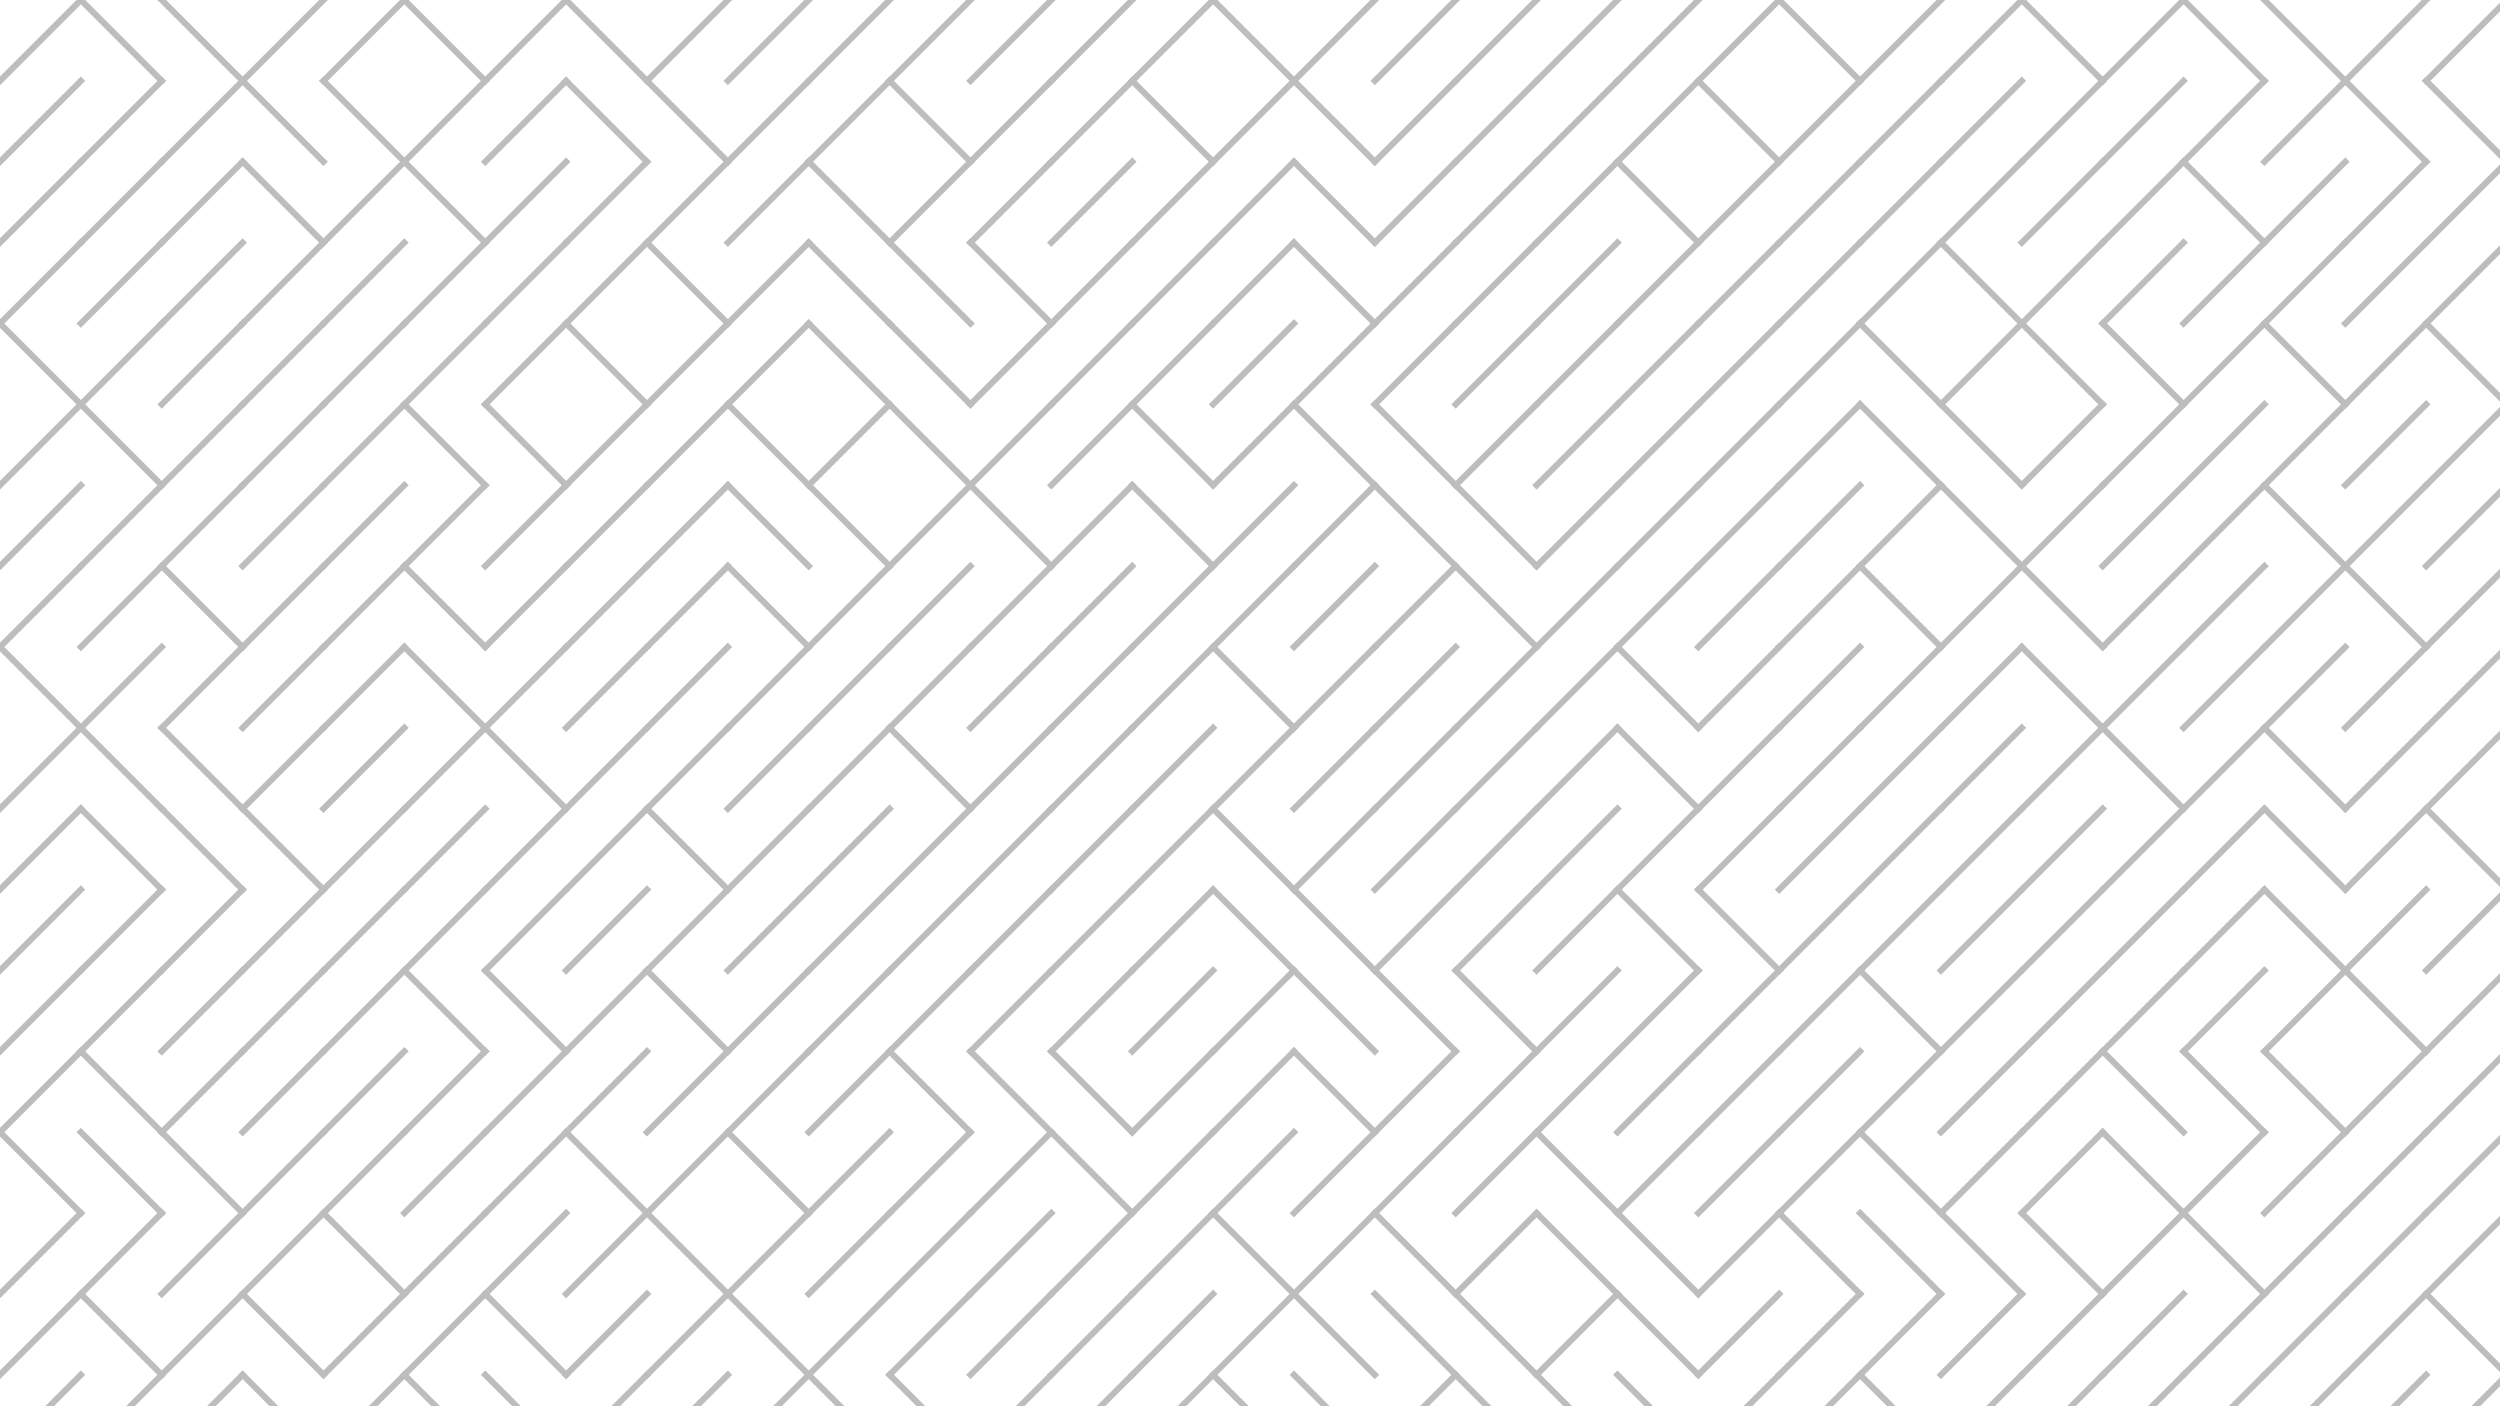<svg xmlns="http://www.w3.org/2000/svg" version="1.1" xmlns:xlink="http://www.w3.org/1999/xlink" xmlns:svgjs="http://svgjs.dev/svgjs" viewBox="0 0 1422 800" opacity="0.26"><g stroke-width="3.5" stroke="hsl(28, 100%, 71%)" fill="none" stroke-linecap="square"><line x1="46" y1="0" x2="0" y2="46" opacity="0.05"></line><line x1="46" y1="0" x2="92" y2="46" opacity="0.05"></line><line x1="92" y1="0" x2="138" y2="46" opacity="0.05"></line><line x1="184" y1="0" x2="138" y2="46" opacity="0.05"></line><line x1="230" y1="0" x2="184" y2="46" opacity="0.05"></line><line x1="230" y1="0" x2="276" y2="46" opacity="0.05"></line><line x1="322" y1="0" x2="276" y2="46" opacity="0.05"></line><line x1="322" y1="0" x2="368" y2="46" opacity="0.05"></line><line x1="414" y1="0" x2="368" y2="46" opacity="0.05"></line><line x1="460" y1="0" x2="414" y2="46" opacity="0.05"></line><line x1="506" y1="0" x2="460" y2="46" opacity="0.05"></line><line x1="552" y1="0" x2="506" y2="46" opacity="0.05"></line><line x1="598" y1="0" x2="552" y2="46" opacity="0.05"></line><line x1="644" y1="0" x2="598" y2="46" opacity="0.05"></line><line x1="690" y1="0" x2="644" y2="46" opacity="0.05"></line><line x1="690" y1="0" x2="736" y2="46" opacity="0.05"></line><line x1="782" y1="0" x2="736" y2="46" opacity="0.05"></line><line x1="828" y1="0" x2="782" y2="46" opacity="0.05"></line><line x1="874" y1="0" x2="828" y2="46" opacity="0.05"></line><line x1="920" y1="0" x2="874" y2="46" opacity="0.05"></line><line x1="966" y1="0" x2="920" y2="46" opacity="0.05"></line><line x1="1012" y1="0" x2="966" y2="46" opacity="0.05"></line><line x1="1012" y1="0" x2="1058" y2="46" opacity="0.05"></line><line x1="1104" y1="0" x2="1058" y2="46" opacity="0.05"></line><line x1="1150" y1="0" x2="1104" y2="46" opacity="0.05"></line><line x1="1150" y1="0" x2="1196" y2="46" opacity="0.05"></line><line x1="1242" y1="0" x2="1196" y2="46" opacity="0.05"></line><line x1="1242" y1="0" x2="1288" y2="46" opacity="0.05"></line><line x1="1288" y1="0" x2="1334" y2="46" opacity="0.05"></line><line x1="1380" y1="0" x2="1334" y2="46" opacity="0.05"></line><line x1="1426" y1="0" x2="1380" y2="46" opacity="0.05"></line><line x1="46" y1="46" x2="0" y2="92" opacity="0.10"></line><line x1="92" y1="46" x2="46" y2="92" opacity="0.10"></line><line x1="138" y1="46" x2="92" y2="92" opacity="0.10"></line><line x1="138" y1="46" x2="184" y2="92" opacity="0.10"></line><line x1="184" y1="46" x2="230" y2="92" opacity="0.10"></line><line x1="276" y1="46" x2="230" y2="92" opacity="0.10"></line><line x1="322" y1="46" x2="276" y2="92" opacity="0.10"></line><line x1="322" y1="46" x2="368" y2="92" opacity="0.10"></line><line x1="368" y1="46" x2="414" y2="92" opacity="0.10"></line><line x1="460" y1="46" x2="414" y2="92" opacity="0.10"></line><line x1="506" y1="46" x2="460" y2="92" opacity="0.10"></line><line x1="506" y1="46" x2="552" y2="92" opacity="0.10"></line><line x1="598" y1="46" x2="552" y2="92" opacity="0.10"></line><line x1="644" y1="46" x2="598" y2="92" opacity="0.10"></line><line x1="644" y1="46" x2="690" y2="92" opacity="0.10"></line><line x1="736" y1="46" x2="690" y2="92" opacity="0.10"></line><line x1="736" y1="46" x2="782" y2="92" opacity="0.10"></line><line x1="828" y1="46" x2="782" y2="92" opacity="0.10"></line><line x1="874" y1="46" x2="828" y2="92" opacity="0.10"></line><line x1="920" y1="46" x2="874" y2="92" opacity="0.10"></line><line x1="966" y1="46" x2="920" y2="92" opacity="0.10"></line><line x1="966" y1="46" x2="1012" y2="92" opacity="0.10"></line><line x1="1058" y1="46" x2="1012" y2="92" opacity="0.10"></line><line x1="1104" y1="46" x2="1058" y2="92" opacity="0.10"></line><line x1="1150" y1="46" x2="1104" y2="92" opacity="0.10"></line><line x1="1196" y1="46" x2="1150" y2="92" opacity="0.10"></line><line x1="1242" y1="46" x2="1196" y2="92" opacity="0.10"></line><line x1="1288" y1="46" x2="1242" y2="92" opacity="0.10"></line><line x1="1334" y1="46" x2="1288" y2="92" opacity="0.10"></line><line x1="1334" y1="46" x2="1380" y2="92" opacity="0.10"></line><line x1="1380" y1="46" x2="1426" y2="92" opacity="0.10"></line><line x1="46" y1="92" x2="0" y2="138" opacity="0.16"></line><line x1="92" y1="92" x2="46" y2="138" opacity="0.16"></line><line x1="138" y1="92" x2="92" y2="138" opacity="0.16"></line><line x1="138" y1="92" x2="184" y2="138" opacity="0.16"></line><line x1="230" y1="92" x2="184" y2="138" opacity="0.16"></line><line x1="230" y1="92" x2="276" y2="138" opacity="0.16"></line><line x1="322" y1="92" x2="276" y2="138" opacity="0.16"></line><line x1="368" y1="92" x2="322" y2="138" opacity="0.16"></line><line x1="414" y1="92" x2="368" y2="138" opacity="0.16"></line><line x1="460" y1="92" x2="414" y2="138" opacity="0.16"></line><line x1="460" y1="92" x2="506" y2="138" opacity="0.16"></line><line x1="552" y1="92" x2="506" y2="138" opacity="0.16"></line><line x1="598" y1="92" x2="552" y2="138" opacity="0.16"></line><line x1="644" y1="92" x2="598" y2="138" opacity="0.16"></line><line x1="690" y1="92" x2="644" y2="138" opacity="0.16"></line><line x1="736" y1="92" x2="690" y2="138" opacity="0.16"></line><line x1="736" y1="92" x2="782" y2="138" opacity="0.16"></line><line x1="828" y1="92" x2="782" y2="138" opacity="0.16"></line><line x1="874" y1="92" x2="828" y2="138" opacity="0.16"></line><line x1="920" y1="92" x2="874" y2="138" opacity="0.16"></line><line x1="920" y1="92" x2="966" y2="138" opacity="0.16"></line><line x1="1012" y1="92" x2="966" y2="138" opacity="0.16"></line><line x1="1058" y1="92" x2="1012" y2="138" opacity="0.16"></line><line x1="1104" y1="92" x2="1058" y2="138" opacity="0.16"></line><line x1="1150" y1="92" x2="1104" y2="138" opacity="0.16"></line><line x1="1196" y1="92" x2="1150" y2="138" opacity="0.16"></line><line x1="1242" y1="92" x2="1196" y2="138" opacity="0.16"></line><line x1="1242" y1="92" x2="1288" y2="138" opacity="0.16"></line><line x1="1334" y1="92" x2="1288" y2="138" opacity="0.16"></line><line x1="1380" y1="92" x2="1334" y2="138" opacity="0.16"></line><line x1="1426" y1="92" x2="1380" y2="138" opacity="0.16"></line><line x1="46" y1="138" x2="0" y2="184" opacity="0.21"></line><line x1="92" y1="138" x2="46" y2="184" opacity="0.21"></line><line x1="138" y1="138" x2="92" y2="184" opacity="0.21"></line><line x1="184" y1="138" x2="138" y2="184" opacity="0.21"></line><line x1="230" y1="138" x2="184" y2="184" opacity="0.21"></line><line x1="276" y1="138" x2="230" y2="184" opacity="0.21"></line><line x1="322" y1="138" x2="276" y2="184" opacity="0.21"></line><line x1="368" y1="138" x2="322" y2="184" opacity="0.21"></line><line x1="368" y1="138" x2="414" y2="184" opacity="0.21"></line><line x1="460" y1="138" x2="414" y2="184" opacity="0.21"></line><line x1="460" y1="138" x2="506" y2="184" opacity="0.21"></line><line x1="506" y1="138" x2="552" y2="184" opacity="0.21"></line><line x1="552" y1="138" x2="598" y2="184" opacity="0.21"></line><line x1="644" y1="138" x2="598" y2="184" opacity="0.21"></line><line x1="690" y1="138" x2="644" y2="184" opacity="0.21"></line><line x1="736" y1="138" x2="690" y2="184" opacity="0.21"></line><line x1="736" y1="138" x2="782" y2="184" opacity="0.21"></line><line x1="828" y1="138" x2="782" y2="184" opacity="0.21"></line><line x1="874" y1="138" x2="828" y2="184" opacity="0.21"></line><line x1="920" y1="138" x2="874" y2="184" opacity="0.21"></line><line x1="966" y1="138" x2="920" y2="184" opacity="0.21"></line><line x1="1012" y1="138" x2="966" y2="184" opacity="0.21"></line><line x1="1058" y1="138" x2="1012" y2="184" opacity="0.21"></line><line x1="1104" y1="138" x2="1058" y2="184" opacity="0.21"></line><line x1="1104" y1="138" x2="1150" y2="184" opacity="0.21"></line><line x1="1196" y1="138" x2="1150" y2="184" opacity="0.21"></line><line x1="1242" y1="138" x2="1196" y2="184" opacity="0.21"></line><line x1="1288" y1="138" x2="1242" y2="184" opacity="0.21"></line><line x1="1334" y1="138" x2="1288" y2="184" opacity="0.21"></line><line x1="1380" y1="138" x2="1334" y2="184" opacity="0.21"></line><line x1="1426" y1="138" x2="1380" y2="184" opacity="0.21"></line><line x1="0" y1="184" x2="46" y2="230" opacity="0.27"></line><line x1="92" y1="184" x2="46" y2="230" opacity="0.27"></line><line x1="138" y1="184" x2="92" y2="230" opacity="0.27"></line><line x1="184" y1="184" x2="138" y2="230" opacity="0.27"></line><line x1="230" y1="184" x2="184" y2="230" opacity="0.27"></line><line x1="276" y1="184" x2="230" y2="230" opacity="0.27"></line><line x1="322" y1="184" x2="276" y2="230" opacity="0.27"></line><line x1="322" y1="184" x2="368" y2="230" opacity="0.27"></line><line x1="414" y1="184" x2="368" y2="230" opacity="0.27"></line><line x1="460" y1="184" x2="414" y2="230" opacity="0.27"></line><line x1="460" y1="184" x2="506" y2="230" opacity="0.27"></line><line x1="506" y1="184" x2="552" y2="230" opacity="0.27"></line><line x1="598" y1="184" x2="552" y2="230" opacity="0.27"></line><line x1="644" y1="184" x2="598" y2="230" opacity="0.27"></line><line x1="690" y1="184" x2="644" y2="230" opacity="0.27"></line><line x1="736" y1="184" x2="690" y2="230" opacity="0.27"></line><line x1="782" y1="184" x2="736" y2="230" opacity="0.27"></line><line x1="828" y1="184" x2="782" y2="230" opacity="0.27"></line><line x1="874" y1="184" x2="828" y2="230" opacity="0.27"></line><line x1="920" y1="184" x2="874" y2="230" opacity="0.27"></line><line x1="966" y1="184" x2="920" y2="230" opacity="0.27"></line><line x1="1012" y1="184" x2="966" y2="230" opacity="0.27"></line><line x1="1058" y1="184" x2="1012" y2="230" opacity="0.27"></line><line x1="1058" y1="184" x2="1104" y2="230" opacity="0.27"></line><line x1="1150" y1="184" x2="1104" y2="230" opacity="0.27"></line><line x1="1150" y1="184" x2="1196" y2="230" opacity="0.27"></line><line x1="1196" y1="184" x2="1242" y2="230" opacity="0.27"></line><line x1="1288" y1="184" x2="1242" y2="230" opacity="0.27"></line><line x1="1288" y1="184" x2="1334" y2="230" opacity="0.27"></line><line x1="1380" y1="184" x2="1334" y2="230" opacity="0.27"></line><line x1="1380" y1="184" x2="1426" y2="230" opacity="0.27"></line><line x1="46" y1="230" x2="0" y2="276" opacity="0.32"></line><line x1="46" y1="230" x2="92" y2="276" opacity="0.32"></line><line x1="138" y1="230" x2="92" y2="276" opacity="0.32"></line><line x1="184" y1="230" x2="138" y2="276" opacity="0.32"></line><line x1="230" y1="230" x2="184" y2="276" opacity="0.32"></line><line x1="230" y1="230" x2="276" y2="276" opacity="0.32"></line><line x1="276" y1="230" x2="322" y2="276" opacity="0.32"></line><line x1="368" y1="230" x2="322" y2="276" opacity="0.32"></line><line x1="414" y1="230" x2="368" y2="276" opacity="0.32"></line><line x1="414" y1="230" x2="460" y2="276" opacity="0.32"></line><line x1="506" y1="230" x2="460" y2="276" opacity="0.32"></line><line x1="506" y1="230" x2="552" y2="276" opacity="0.32"></line><line x1="598" y1="230" x2="552" y2="276" opacity="0.32"></line><line x1="644" y1="230" x2="598" y2="276" opacity="0.32"></line><line x1="644" y1="230" x2="690" y2="276" opacity="0.32"></line><line x1="736" y1="230" x2="690" y2="276" opacity="0.32"></line><line x1="736" y1="230" x2="782" y2="276" opacity="0.32"></line><line x1="782" y1="230" x2="828" y2="276" opacity="0.32"></line><line x1="874" y1="230" x2="828" y2="276" opacity="0.32"></line><line x1="920" y1="230" x2="874" y2="276" opacity="0.32"></line><line x1="966" y1="230" x2="920" y2="276" opacity="0.32"></line><line x1="1012" y1="230" x2="966" y2="276" opacity="0.32"></line><line x1="1058" y1="230" x2="1012" y2="276" opacity="0.32"></line><line x1="1058" y1="230" x2="1104" y2="276" opacity="0.32"></line><line x1="1104" y1="230" x2="1150" y2="276" opacity="0.32"></line><line x1="1196" y1="230" x2="1150" y2="276" opacity="0.32"></line><line x1="1242" y1="230" x2="1196" y2="276" opacity="0.32"></line><line x1="1288" y1="230" x2="1242" y2="276" opacity="0.32"></line><line x1="1334" y1="230" x2="1288" y2="276" opacity="0.32"></line><line x1="1380" y1="230" x2="1334" y2="276" opacity="0.32"></line><line x1="1426" y1="230" x2="1380" y2="276" opacity="0.32"></line><line x1="46" y1="276" x2="0" y2="322" opacity="0.38"></line><line x1="92" y1="276" x2="46" y2="322" opacity="0.38"></line><line x1="138" y1="276" x2="92" y2="322" opacity="0.38"></line><line x1="184" y1="276" x2="138" y2="322" opacity="0.38"></line><line x1="230" y1="276" x2="184" y2="322" opacity="0.38"></line><line x1="276" y1="276" x2="230" y2="322" opacity="0.38"></line><line x1="322" y1="276" x2="276" y2="322" opacity="0.38"></line><line x1="368" y1="276" x2="322" y2="322" opacity="0.38"></line><line x1="414" y1="276" x2="368" y2="322" opacity="0.38"></line><line x1="414" y1="276" x2="460" y2="322" opacity="0.38"></line><line x1="460" y1="276" x2="506" y2="322" opacity="0.38"></line><line x1="552" y1="276" x2="506" y2="322" opacity="0.38"></line><line x1="552" y1="276" x2="598" y2="322" opacity="0.38"></line><line x1="644" y1="276" x2="598" y2="322" opacity="0.38"></line><line x1="644" y1="276" x2="690" y2="322" opacity="0.38"></line><line x1="736" y1="276" x2="690" y2="322" opacity="0.38"></line><line x1="782" y1="276" x2="736" y2="322" opacity="0.38"></line><line x1="782" y1="276" x2="828" y2="322" opacity="0.38"></line><line x1="828" y1="276" x2="874" y2="322" opacity="0.38"></line><line x1="920" y1="276" x2="874" y2="322" opacity="0.38"></line><line x1="966" y1="276" x2="920" y2="322" opacity="0.38"></line><line x1="1012" y1="276" x2="966" y2="322" opacity="0.38"></line><line x1="1058" y1="276" x2="1012" y2="322" opacity="0.38"></line><line x1="1104" y1="276" x2="1058" y2="322" opacity="0.38"></line><line x1="1104" y1="276" x2="1150" y2="322" opacity="0.38"></line><line x1="1196" y1="276" x2="1150" y2="322" opacity="0.38"></line><line x1="1242" y1="276" x2="1196" y2="322" opacity="0.38"></line><line x1="1288" y1="276" x2="1242" y2="322" opacity="0.38"></line><line x1="1288" y1="276" x2="1334" y2="322" opacity="0.38"></line><line x1="1380" y1="276" x2="1334" y2="322" opacity="0.38"></line><line x1="1426" y1="276" x2="1380" y2="322" opacity="0.38"></line><line x1="46" y1="322" x2="0" y2="368" opacity="0.43"></line><line x1="92" y1="322" x2="46" y2="368" opacity="0.43"></line><line x1="92" y1="322" x2="138" y2="368" opacity="0.43"></line><line x1="184" y1="322" x2="138" y2="368" opacity="0.43"></line><line x1="230" y1="322" x2="184" y2="368" opacity="0.43"></line><line x1="230" y1="322" x2="276" y2="368" opacity="0.43"></line><line x1="322" y1="322" x2="276" y2="368" opacity="0.43"></line><line x1="368" y1="322" x2="322" y2="368" opacity="0.43"></line><line x1="414" y1="322" x2="368" y2="368" opacity="0.43"></line><line x1="414" y1="322" x2="460" y2="368" opacity="0.43"></line><line x1="506" y1="322" x2="460" y2="368" opacity="0.43"></line><line x1="552" y1="322" x2="506" y2="368" opacity="0.43"></line><line x1="598" y1="322" x2="552" y2="368" opacity="0.43"></line><line x1="644" y1="322" x2="598" y2="368" opacity="0.43"></line><line x1="690" y1="322" x2="644" y2="368" opacity="0.43"></line><line x1="736" y1="322" x2="690" y2="368" opacity="0.43"></line><line x1="782" y1="322" x2="736" y2="368" opacity="0.43"></line><line x1="828" y1="322" x2="782" y2="368" opacity="0.43"></line><line x1="828" y1="322" x2="874" y2="368" opacity="0.43"></line><line x1="920" y1="322" x2="874" y2="368" opacity="0.43"></line><line x1="966" y1="322" x2="920" y2="368" opacity="0.43"></line><line x1="1012" y1="322" x2="966" y2="368" opacity="0.43"></line><line x1="1058" y1="322" x2="1012" y2="368" opacity="0.43"></line><line x1="1058" y1="322" x2="1104" y2="368" opacity="0.43"></line><line x1="1150" y1="322" x2="1104" y2="368" opacity="0.43"></line><line x1="1150" y1="322" x2="1196" y2="368" opacity="0.43"></line><line x1="1242" y1="322" x2="1196" y2="368" opacity="0.43"></line><line x1="1288" y1="322" x2="1242" y2="368" opacity="0.43"></line><line x1="1334" y1="322" x2="1288" y2="368" opacity="0.43"></line><line x1="1334" y1="322" x2="1380" y2="368" opacity="0.43"></line><line x1="1426" y1="322" x2="1380" y2="368" opacity="0.43"></line><line x1="0" y1="368" x2="46" y2="414" opacity="0.49"></line><line x1="92" y1="368" x2="46" y2="414" opacity="0.49"></line><line x1="138" y1="368" x2="92" y2="414" opacity="0.49"></line><line x1="184" y1="368" x2="138" y2="414" opacity="0.49"></line><line x1="230" y1="368" x2="184" y2="414" opacity="0.49"></line><line x1="230" y1="368" x2="276" y2="414" opacity="0.49"></line><line x1="322" y1="368" x2="276" y2="414" opacity="0.49"></line><line x1="368" y1="368" x2="322" y2="414" opacity="0.49"></line><line x1="414" y1="368" x2="368" y2="414" opacity="0.49"></line><line x1="460" y1="368" x2="414" y2="414" opacity="0.49"></line><line x1="506" y1="368" x2="460" y2="414" opacity="0.49"></line><line x1="552" y1="368" x2="506" y2="414" opacity="0.49"></line><line x1="598" y1="368" x2="552" y2="414" opacity="0.49"></line><line x1="644" y1="368" x2="598" y2="414" opacity="0.49"></line><line x1="690" y1="368" x2="644" y2="414" opacity="0.49"></line><line x1="690" y1="368" x2="736" y2="414" opacity="0.49"></line><line x1="782" y1="368" x2="736" y2="414" opacity="0.49"></line><line x1="828" y1="368" x2="782" y2="414" opacity="0.49"></line><line x1="874" y1="368" x2="828" y2="414" opacity="0.49"></line><line x1="920" y1="368" x2="874" y2="414" opacity="0.49"></line><line x1="920" y1="368" x2="966" y2="414" opacity="0.49"></line><line x1="1012" y1="368" x2="966" y2="414" opacity="0.49"></line><line x1="1058" y1="368" x2="1012" y2="414" opacity="0.49"></line><line x1="1104" y1="368" x2="1058" y2="414" opacity="0.49"></line><line x1="1150" y1="368" x2="1104" y2="414" opacity="0.49"></line><line x1="1150" y1="368" x2="1196" y2="414" opacity="0.49"></line><line x1="1242" y1="368" x2="1196" y2="414" opacity="0.49"></line><line x1="1288" y1="368" x2="1242" y2="414" opacity="0.49"></line><line x1="1334" y1="368" x2="1288" y2="414" opacity="0.49"></line><line x1="1380" y1="368" x2="1334" y2="414" opacity="0.49"></line><line x1="1426" y1="368" x2="1380" y2="414" opacity="0.49"></line><line x1="46" y1="414" x2="0" y2="460" opacity="0.54"></line><line x1="46" y1="414" x2="92" y2="460" opacity="0.54"></line><line x1="92" y1="414" x2="138" y2="460" opacity="0.54"></line><line x1="184" y1="414" x2="138" y2="460" opacity="0.54"></line><line x1="230" y1="414" x2="184" y2="460" opacity="0.54"></line><line x1="276" y1="414" x2="230" y2="460" opacity="0.54"></line><line x1="276" y1="414" x2="322" y2="460" opacity="0.54"></line><line x1="368" y1="414" x2="322" y2="460" opacity="0.54"></line><line x1="414" y1="414" x2="368" y2="460" opacity="0.54"></line><line x1="460" y1="414" x2="414" y2="460" opacity="0.54"></line><line x1="506" y1="414" x2="460" y2="460" opacity="0.54"></line><line x1="506" y1="414" x2="552" y2="460" opacity="0.54"></line><line x1="598" y1="414" x2="552" y2="460" opacity="0.54"></line><line x1="644" y1="414" x2="598" y2="460" opacity="0.54"></line><line x1="690" y1="414" x2="644" y2="460" opacity="0.54"></line><line x1="736" y1="414" x2="690" y2="460" opacity="0.54"></line><line x1="782" y1="414" x2="736" y2="460" opacity="0.54"></line><line x1="828" y1="414" x2="782" y2="460" opacity="0.54"></line><line x1="874" y1="414" x2="828" y2="460" opacity="0.54"></line><line x1="920" y1="414" x2="874" y2="460" opacity="0.54"></line><line x1="920" y1="414" x2="966" y2="460" opacity="0.54"></line><line x1="1012" y1="414" x2="966" y2="460" opacity="0.54"></line><line x1="1058" y1="414" x2="1012" y2="460" opacity="0.54"></line><line x1="1104" y1="414" x2="1058" y2="460" opacity="0.54"></line><line x1="1150" y1="414" x2="1104" y2="460" opacity="0.54"></line><line x1="1196" y1="414" x2="1150" y2="460" opacity="0.54"></line><line x1="1196" y1="414" x2="1242" y2="460" opacity="0.54"></line><line x1="1288" y1="414" x2="1242" y2="460" opacity="0.54"></line><line x1="1288" y1="414" x2="1334" y2="460" opacity="0.54"></line><line x1="1380" y1="414" x2="1334" y2="460" opacity="0.54"></line><line x1="1426" y1="414" x2="1380" y2="460" opacity="0.54"></line><line x1="46" y1="460" x2="0" y2="506" opacity="0.60"></line><line x1="46" y1="460" x2="92" y2="506" opacity="0.60"></line><line x1="92" y1="460" x2="138" y2="506" opacity="0.60"></line><line x1="138" y1="460" x2="184" y2="506" opacity="0.60"></line><line x1="230" y1="460" x2="184" y2="506" opacity="0.60"></line><line x1="276" y1="460" x2="230" y2="506" opacity="0.60"></line><line x1="322" y1="460" x2="276" y2="506" opacity="0.60"></line><line x1="368" y1="460" x2="322" y2="506" opacity="0.60"></line><line x1="368" y1="460" x2="414" y2="506" opacity="0.60"></line><line x1="460" y1="460" x2="414" y2="506" opacity="0.60"></line><line x1="506" y1="460" x2="460" y2="506" opacity="0.60"></line><line x1="552" y1="460" x2="506" y2="506" opacity="0.60"></line><line x1="598" y1="460" x2="552" y2="506" opacity="0.60"></line><line x1="644" y1="460" x2="598" y2="506" opacity="0.60"></line><line x1="690" y1="460" x2="644" y2="506" opacity="0.60"></line><line x1="690" y1="460" x2="736" y2="506" opacity="0.60"></line><line x1="782" y1="460" x2="736" y2="506" opacity="0.60"></line><line x1="828" y1="460" x2="782" y2="506" opacity="0.60"></line><line x1="874" y1="460" x2="828" y2="506" opacity="0.60"></line><line x1="920" y1="460" x2="874" y2="506" opacity="0.60"></line><line x1="966" y1="460" x2="920" y2="506" opacity="0.60"></line><line x1="1012" y1="460" x2="966" y2="506" opacity="0.60"></line><line x1="1058" y1="460" x2="1012" y2="506" opacity="0.60"></line><line x1="1104" y1="460" x2="1058" y2="506" opacity="0.60"></line><line x1="1150" y1="460" x2="1104" y2="506" opacity="0.60"></line><line x1="1196" y1="460" x2="1150" y2="506" opacity="0.60"></line><line x1="1242" y1="460" x2="1196" y2="506" opacity="0.60"></line><line x1="1288" y1="460" x2="1242" y2="506" opacity="0.60"></line><line x1="1288" y1="460" x2="1334" y2="506" opacity="0.60"></line><line x1="1380" y1="460" x2="1334" y2="506" opacity="0.60"></line><line x1="1380" y1="460" x2="1426" y2="506" opacity="0.60"></line><line x1="46" y1="506" x2="0" y2="552" opacity="0.65"></line><line x1="92" y1="506" x2="46" y2="552" opacity="0.65"></line><line x1="138" y1="506" x2="92" y2="552" opacity="0.65"></line><line x1="184" y1="506" x2="138" y2="552" opacity="0.65"></line><line x1="230" y1="506" x2="184" y2="552" opacity="0.65"></line><line x1="276" y1="506" x2="230" y2="552" opacity="0.65"></line><line x1="322" y1="506" x2="276" y2="552" opacity="0.65"></line><line x1="368" y1="506" x2="322" y2="552" opacity="0.65"></line><line x1="414" y1="506" x2="368" y2="552" opacity="0.65"></line><line x1="460" y1="506" x2="414" y2="552" opacity="0.65"></line><line x1="506" y1="506" x2="460" y2="552" opacity="0.65"></line><line x1="552" y1="506" x2="506" y2="552" opacity="0.65"></line><line x1="598" y1="506" x2="552" y2="552" opacity="0.65"></line><line x1="644" y1="506" x2="598" y2="552" opacity="0.65"></line><line x1="690" y1="506" x2="644" y2="552" opacity="0.65"></line><line x1="690" y1="506" x2="736" y2="552" opacity="0.65"></line><line x1="736" y1="506" x2="782" y2="552" opacity="0.65"></line><line x1="828" y1="506" x2="782" y2="552" opacity="0.65"></line><line x1="874" y1="506" x2="828" y2="552" opacity="0.65"></line><line x1="920" y1="506" x2="874" y2="552" opacity="0.65"></line><line x1="920" y1="506" x2="966" y2="552" opacity="0.65"></line><line x1="966" y1="506" x2="1012" y2="552" opacity="0.65"></line><line x1="1058" y1="506" x2="1012" y2="552" opacity="0.65"></line><line x1="1104" y1="506" x2="1058" y2="552" opacity="0.65"></line><line x1="1150" y1="506" x2="1104" y2="552" opacity="0.65"></line><line x1="1196" y1="506" x2="1150" y2="552" opacity="0.65"></line><line x1="1242" y1="506" x2="1196" y2="552" opacity="0.65"></line><line x1="1288" y1="506" x2="1242" y2="552" opacity="0.65"></line><line x1="1288" y1="506" x2="1334" y2="552" opacity="0.65"></line><line x1="1380" y1="506" x2="1334" y2="552" opacity="0.65"></line><line x1="1426" y1="506" x2="1380" y2="552" opacity="0.65"></line><line x1="46" y1="552" x2="0" y2="598" opacity="0.71"></line><line x1="92" y1="552" x2="46" y2="598" opacity="0.71"></line><line x1="138" y1="552" x2="92" y2="598" opacity="0.71"></line><line x1="184" y1="552" x2="138" y2="598" opacity="0.71"></line><line x1="230" y1="552" x2="184" y2="598" opacity="0.71"></line><line x1="230" y1="552" x2="276" y2="598" opacity="0.71"></line><line x1="276" y1="552" x2="322" y2="598" opacity="0.71"></line><line x1="368" y1="552" x2="322" y2="598" opacity="0.71"></line><line x1="368" y1="552" x2="414" y2="598" opacity="0.71"></line><line x1="460" y1="552" x2="414" y2="598" opacity="0.71"></line><line x1="506" y1="552" x2="460" y2="598" opacity="0.71"></line><line x1="552" y1="552" x2="506" y2="598" opacity="0.71"></line><line x1="598" y1="552" x2="552" y2="598" opacity="0.71"></line><line x1="644" y1="552" x2="598" y2="598" opacity="0.71"></line><line x1="690" y1="552" x2="644" y2="598" opacity="0.71"></line><line x1="736" y1="552" x2="690" y2="598" opacity="0.71"></line><line x1="736" y1="552" x2="782" y2="598" opacity="0.71"></line><line x1="782" y1="552" x2="828" y2="598" opacity="0.71"></line><line x1="828" y1="552" x2="874" y2="598" opacity="0.71"></line><line x1="920" y1="552" x2="874" y2="598" opacity="0.71"></line><line x1="966" y1="552" x2="920" y2="598" opacity="0.71"></line><line x1="1012" y1="552" x2="966" y2="598" opacity="0.71"></line><line x1="1058" y1="552" x2="1012" y2="598" opacity="0.71"></line><line x1="1058" y1="552" x2="1104" y2="598" opacity="0.71"></line><line x1="1150" y1="552" x2="1104" y2="598" opacity="0.71"></line><line x1="1196" y1="552" x2="1150" y2="598" opacity="0.71"></line><line x1="1242" y1="552" x2="1196" y2="598" opacity="0.71"></line><line x1="1288" y1="552" x2="1242" y2="598" opacity="0.71"></line><line x1="1334" y1="552" x2="1288" y2="598" opacity="0.71"></line><line x1="1334" y1="552" x2="1380" y2="598" opacity="0.71"></line><line x1="1426" y1="552" x2="1380" y2="598" opacity="0.71"></line><line x1="46" y1="598" x2="0" y2="644" opacity="0.76"></line><line x1="46" y1="598" x2="92" y2="644" opacity="0.76"></line><line x1="138" y1="598" x2="92" y2="644" opacity="0.76"></line><line x1="184" y1="598" x2="138" y2="644" opacity="0.76"></line><line x1="230" y1="598" x2="184" y2="644" opacity="0.76"></line><line x1="276" y1="598" x2="230" y2="644" opacity="0.76"></line><line x1="322" y1="598" x2="276" y2="644" opacity="0.76"></line><line x1="368" y1="598" x2="322" y2="644" opacity="0.76"></line><line x1="414" y1="598" x2="368" y2="644" opacity="0.76"></line><line x1="460" y1="598" x2="414" y2="644" opacity="0.76"></line><line x1="506" y1="598" x2="460" y2="644" opacity="0.76"></line><line x1="506" y1="598" x2="552" y2="644" opacity="0.76"></line><line x1="552" y1="598" x2="598" y2="644" opacity="0.76"></line><line x1="598" y1="598" x2="644" y2="644" opacity="0.76"></line><line x1="690" y1="598" x2="644" y2="644" opacity="0.76"></line><line x1="736" y1="598" x2="690" y2="644" opacity="0.76"></line><line x1="736" y1="598" x2="782" y2="644" opacity="0.76"></line><line x1="828" y1="598" x2="782" y2="644" opacity="0.76"></line><line x1="874" y1="598" x2="828" y2="644" opacity="0.76"></line><line x1="920" y1="598" x2="874" y2="644" opacity="0.76"></line><line x1="966" y1="598" x2="920" y2="644" opacity="0.76"></line><line x1="1012" y1="598" x2="966" y2="644" opacity="0.76"></line><line x1="1058" y1="598" x2="1012" y2="644" opacity="0.76"></line><line x1="1104" y1="598" x2="1058" y2="644" opacity="0.76"></line><line x1="1150" y1="598" x2="1104" y2="644" opacity="0.76"></line><line x1="1196" y1="598" x2="1150" y2="644" opacity="0.76"></line><line x1="1196" y1="598" x2="1242" y2="644" opacity="0.76"></line><line x1="1242" y1="598" x2="1288" y2="644" opacity="0.76"></line><line x1="1288" y1="598" x2="1334" y2="644" opacity="0.76"></line><line x1="1380" y1="598" x2="1334" y2="644" opacity="0.76"></line><line x1="1426" y1="598" x2="1380" y2="644" opacity="0.76"></line><line x1="0" y1="644" x2="46" y2="690" opacity="0.81"></line><line x1="46" y1="644" x2="92" y2="690" opacity="0.81"></line><line x1="92" y1="644" x2="138" y2="690" opacity="0.81"></line><line x1="184" y1="644" x2="138" y2="690" opacity="0.81"></line><line x1="230" y1="644" x2="184" y2="690" opacity="0.81"></line><line x1="276" y1="644" x2="230" y2="690" opacity="0.81"></line><line x1="322" y1="644" x2="276" y2="690" opacity="0.81"></line><line x1="322" y1="644" x2="368" y2="690" opacity="0.81"></line><line x1="414" y1="644" x2="368" y2="690" opacity="0.81"></line><line x1="414" y1="644" x2="460" y2="690" opacity="0.81"></line><line x1="506" y1="644" x2="460" y2="690" opacity="0.81"></line><line x1="552" y1="644" x2="506" y2="690" opacity="0.81"></line><line x1="598" y1="644" x2="552" y2="690" opacity="0.81"></line><line x1="598" y1="644" x2="644" y2="690" opacity="0.81"></line><line x1="690" y1="644" x2="644" y2="690" opacity="0.81"></line><line x1="736" y1="644" x2="690" y2="690" opacity="0.81"></line><line x1="782" y1="644" x2="736" y2="690" opacity="0.81"></line><line x1="828" y1="644" x2="782" y2="690" opacity="0.81"></line><line x1="874" y1="644" x2="828" y2="690" opacity="0.81"></line><line x1="874" y1="644" x2="920" y2="690" opacity="0.81"></line><line x1="966" y1="644" x2="920" y2="690" opacity="0.81"></line><line x1="1012" y1="644" x2="966" y2="690" opacity="0.81"></line><line x1="1058" y1="644" x2="1012" y2="690" opacity="0.81"></line><line x1="1058" y1="644" x2="1104" y2="690" opacity="0.81"></line><line x1="1150" y1="644" x2="1104" y2="690" opacity="0.81"></line><line x1="1196" y1="644" x2="1150" y2="690" opacity="0.81"></line><line x1="1196" y1="644" x2="1242" y2="690" opacity="0.81"></line><line x1="1288" y1="644" x2="1242" y2="690" opacity="0.81"></line><line x1="1334" y1="644" x2="1288" y2="690" opacity="0.81"></line><line x1="1380" y1="644" x2="1334" y2="690" opacity="0.81"></line><line x1="1426" y1="644" x2="1380" y2="690" opacity="0.81"></line><line x1="46" y1="690" x2="0" y2="736" opacity="0.87"></line><line x1="92" y1="690" x2="46" y2="736" opacity="0.87"></line><line x1="138" y1="690" x2="92" y2="736" opacity="0.87"></line><line x1="184" y1="690" x2="138" y2="736" opacity="0.87"></line><line x1="184" y1="690" x2="230" y2="736" opacity="0.87"></line><line x1="276" y1="690" x2="230" y2="736" opacity="0.87"></line><line x1="322" y1="690" x2="276" y2="736" opacity="0.87"></line><line x1="368" y1="690" x2="322" y2="736" opacity="0.87"></line><line x1="368" y1="690" x2="414" y2="736" opacity="0.87"></line><line x1="460" y1="690" x2="414" y2="736" opacity="0.87"></line><line x1="506" y1="690" x2="460" y2="736" opacity="0.87"></line><line x1="552" y1="690" x2="506" y2="736" opacity="0.87"></line><line x1="598" y1="690" x2="552" y2="736" opacity="0.87"></line><line x1="644" y1="690" x2="598" y2="736" opacity="0.87"></line><line x1="690" y1="690" x2="644" y2="736" opacity="0.87"></line><line x1="690" y1="690" x2="736" y2="736" opacity="0.87"></line><line x1="782" y1="690" x2="736" y2="736" opacity="0.87"></line><line x1="782" y1="690" x2="828" y2="736" opacity="0.87"></line><line x1="874" y1="690" x2="828" y2="736" opacity="0.87"></line><line x1="874" y1="690" x2="920" y2="736" opacity="0.87"></line><line x1="920" y1="690" x2="966" y2="736" opacity="0.87"></line><line x1="1012" y1="690" x2="966" y2="736" opacity="0.87"></line><line x1="1012" y1="690" x2="1058" y2="736" opacity="0.87"></line><line x1="1058" y1="690" x2="1104" y2="736" opacity="0.87"></line><line x1="1104" y1="690" x2="1150" y2="736" opacity="0.87"></line><line x1="1150" y1="690" x2="1196" y2="736" opacity="0.87"></line><line x1="1242" y1="690" x2="1196" y2="736" opacity="0.87"></line><line x1="1242" y1="690" x2="1288" y2="736" opacity="0.87"></line><line x1="1334" y1="690" x2="1288" y2="736" opacity="0.87"></line><line x1="1380" y1="690" x2="1334" y2="736" opacity="0.87"></line><line x1="1426" y1="690" x2="1380" y2="736" opacity="0.87"></line><line x1="46" y1="736" x2="0" y2="782" opacity="0.92"></line><line x1="46" y1="736" x2="92" y2="782" opacity="0.92"></line><line x1="138" y1="736" x2="92" y2="782" opacity="0.92"></line><line x1="138" y1="736" x2="184" y2="782" opacity="0.92"></line><line x1="230" y1="736" x2="184" y2="782" opacity="0.92"></line><line x1="276" y1="736" x2="230" y2="782" opacity="0.92"></line><line x1="276" y1="736" x2="322" y2="782" opacity="0.92"></line><line x1="368" y1="736" x2="322" y2="782" opacity="0.92"></line><line x1="414" y1="736" x2="368" y2="782" opacity="0.92"></line><line x1="414" y1="736" x2="460" y2="782" opacity="0.92"></line><line x1="506" y1="736" x2="460" y2="782" opacity="0.92"></line><line x1="552" y1="736" x2="506" y2="782" opacity="0.92"></line><line x1="598" y1="736" x2="552" y2="782" opacity="0.92"></line><line x1="644" y1="736" x2="598" y2="782" opacity="0.92"></line><line x1="690" y1="736" x2="644" y2="782" opacity="0.92"></line><line x1="736" y1="736" x2="690" y2="782" opacity="0.92"></line><line x1="736" y1="736" x2="782" y2="782" opacity="0.92"></line><line x1="782" y1="736" x2="828" y2="782" opacity="0.92"></line><line x1="828" y1="736" x2="874" y2="782" opacity="0.92"></line><line x1="920" y1="736" x2="874" y2="782" opacity="0.92"></line><line x1="920" y1="736" x2="966" y2="782" opacity="0.92"></line><line x1="1012" y1="736" x2="966" y2="782" opacity="0.92"></line><line x1="1058" y1="736" x2="1012" y2="782" opacity="0.92"></line><line x1="1104" y1="736" x2="1058" y2="782" opacity="0.92"></line><line x1="1150" y1="736" x2="1104" y2="782" opacity="0.92"></line><line x1="1196" y1="736" x2="1150" y2="782" opacity="0.92"></line><line x1="1242" y1="736" x2="1196" y2="782" opacity="0.92"></line><line x1="1288" y1="736" x2="1242" y2="782" opacity="0.92"></line><line x1="1334" y1="736" x2="1288" y2="782" opacity="0.92"></line><line x1="1380" y1="736" x2="1334" y2="782" opacity="0.92"></line><line x1="1380" y1="736" x2="1426" y2="782" opacity="0.92"></line><line x1="46" y1="782" x2="0" y2="828" opacity="0.98"></line><line x1="92" y1="782" x2="46" y2="828" opacity="0.98"></line><line x1="138" y1="782" x2="92" y2="828" opacity="0.98"></line><line x1="138" y1="782" x2="184" y2="828" opacity="0.98"></line><line x1="230" y1="782" x2="184" y2="828" opacity="0.98"></line><line x1="230" y1="782" x2="276" y2="828" opacity="0.98"></line><line x1="276" y1="782" x2="322" y2="828" opacity="0.98"></line><line x1="368" y1="782" x2="322" y2="828" opacity="0.98"></line><line x1="414" y1="782" x2="368" y2="828" opacity="0.98"></line><line x1="460" y1="782" x2="414" y2="828" opacity="0.98"></line><line x1="460" y1="782" x2="506" y2="828" opacity="0.98"></line><line x1="506" y1="782" x2="552" y2="828" opacity="0.98"></line><line x1="598" y1="782" x2="552" y2="828" opacity="0.98"></line><line x1="644" y1="782" x2="598" y2="828" opacity="0.98"></line><line x1="690" y1="782" x2="644" y2="828" opacity="0.98"></line><line x1="690" y1="782" x2="736" y2="828" opacity="0.98"></line><line x1="736" y1="782" x2="782" y2="828" opacity="0.98"></line><line x1="828" y1="782" x2="782" y2="828" opacity="0.98"></line><line x1="828" y1="782" x2="874" y2="828" opacity="0.98"></line><line x1="874" y1="782" x2="920" y2="828" opacity="0.98"></line><line x1="920" y1="782" x2="966" y2="828" opacity="0.98"></line><line x1="1012" y1="782" x2="966" y2="828" opacity="0.98"></line><line x1="1058" y1="782" x2="1012" y2="828" opacity="0.98"></line><line x1="1058" y1="782" x2="1104" y2="828" opacity="0.98"></line><line x1="1150" y1="782" x2="1104" y2="828" opacity="0.98"></line><line x1="1196" y1="782" x2="1150" y2="828" opacity="0.98"></line><line x1="1242" y1="782" x2="1196" y2="828" opacity="0.98"></line><line x1="1288" y1="782" x2="1242" y2="828" opacity="0.98"></line><line x1="1334" y1="782" x2="1288" y2="828" opacity="0.98"></line><line x1="1380" y1="782" x2="1334" y2="828" opacity="0.98"></line><line x1="1426" y1="782" x2="1380" y2="828" opacity="0.98"></line></g></svg>